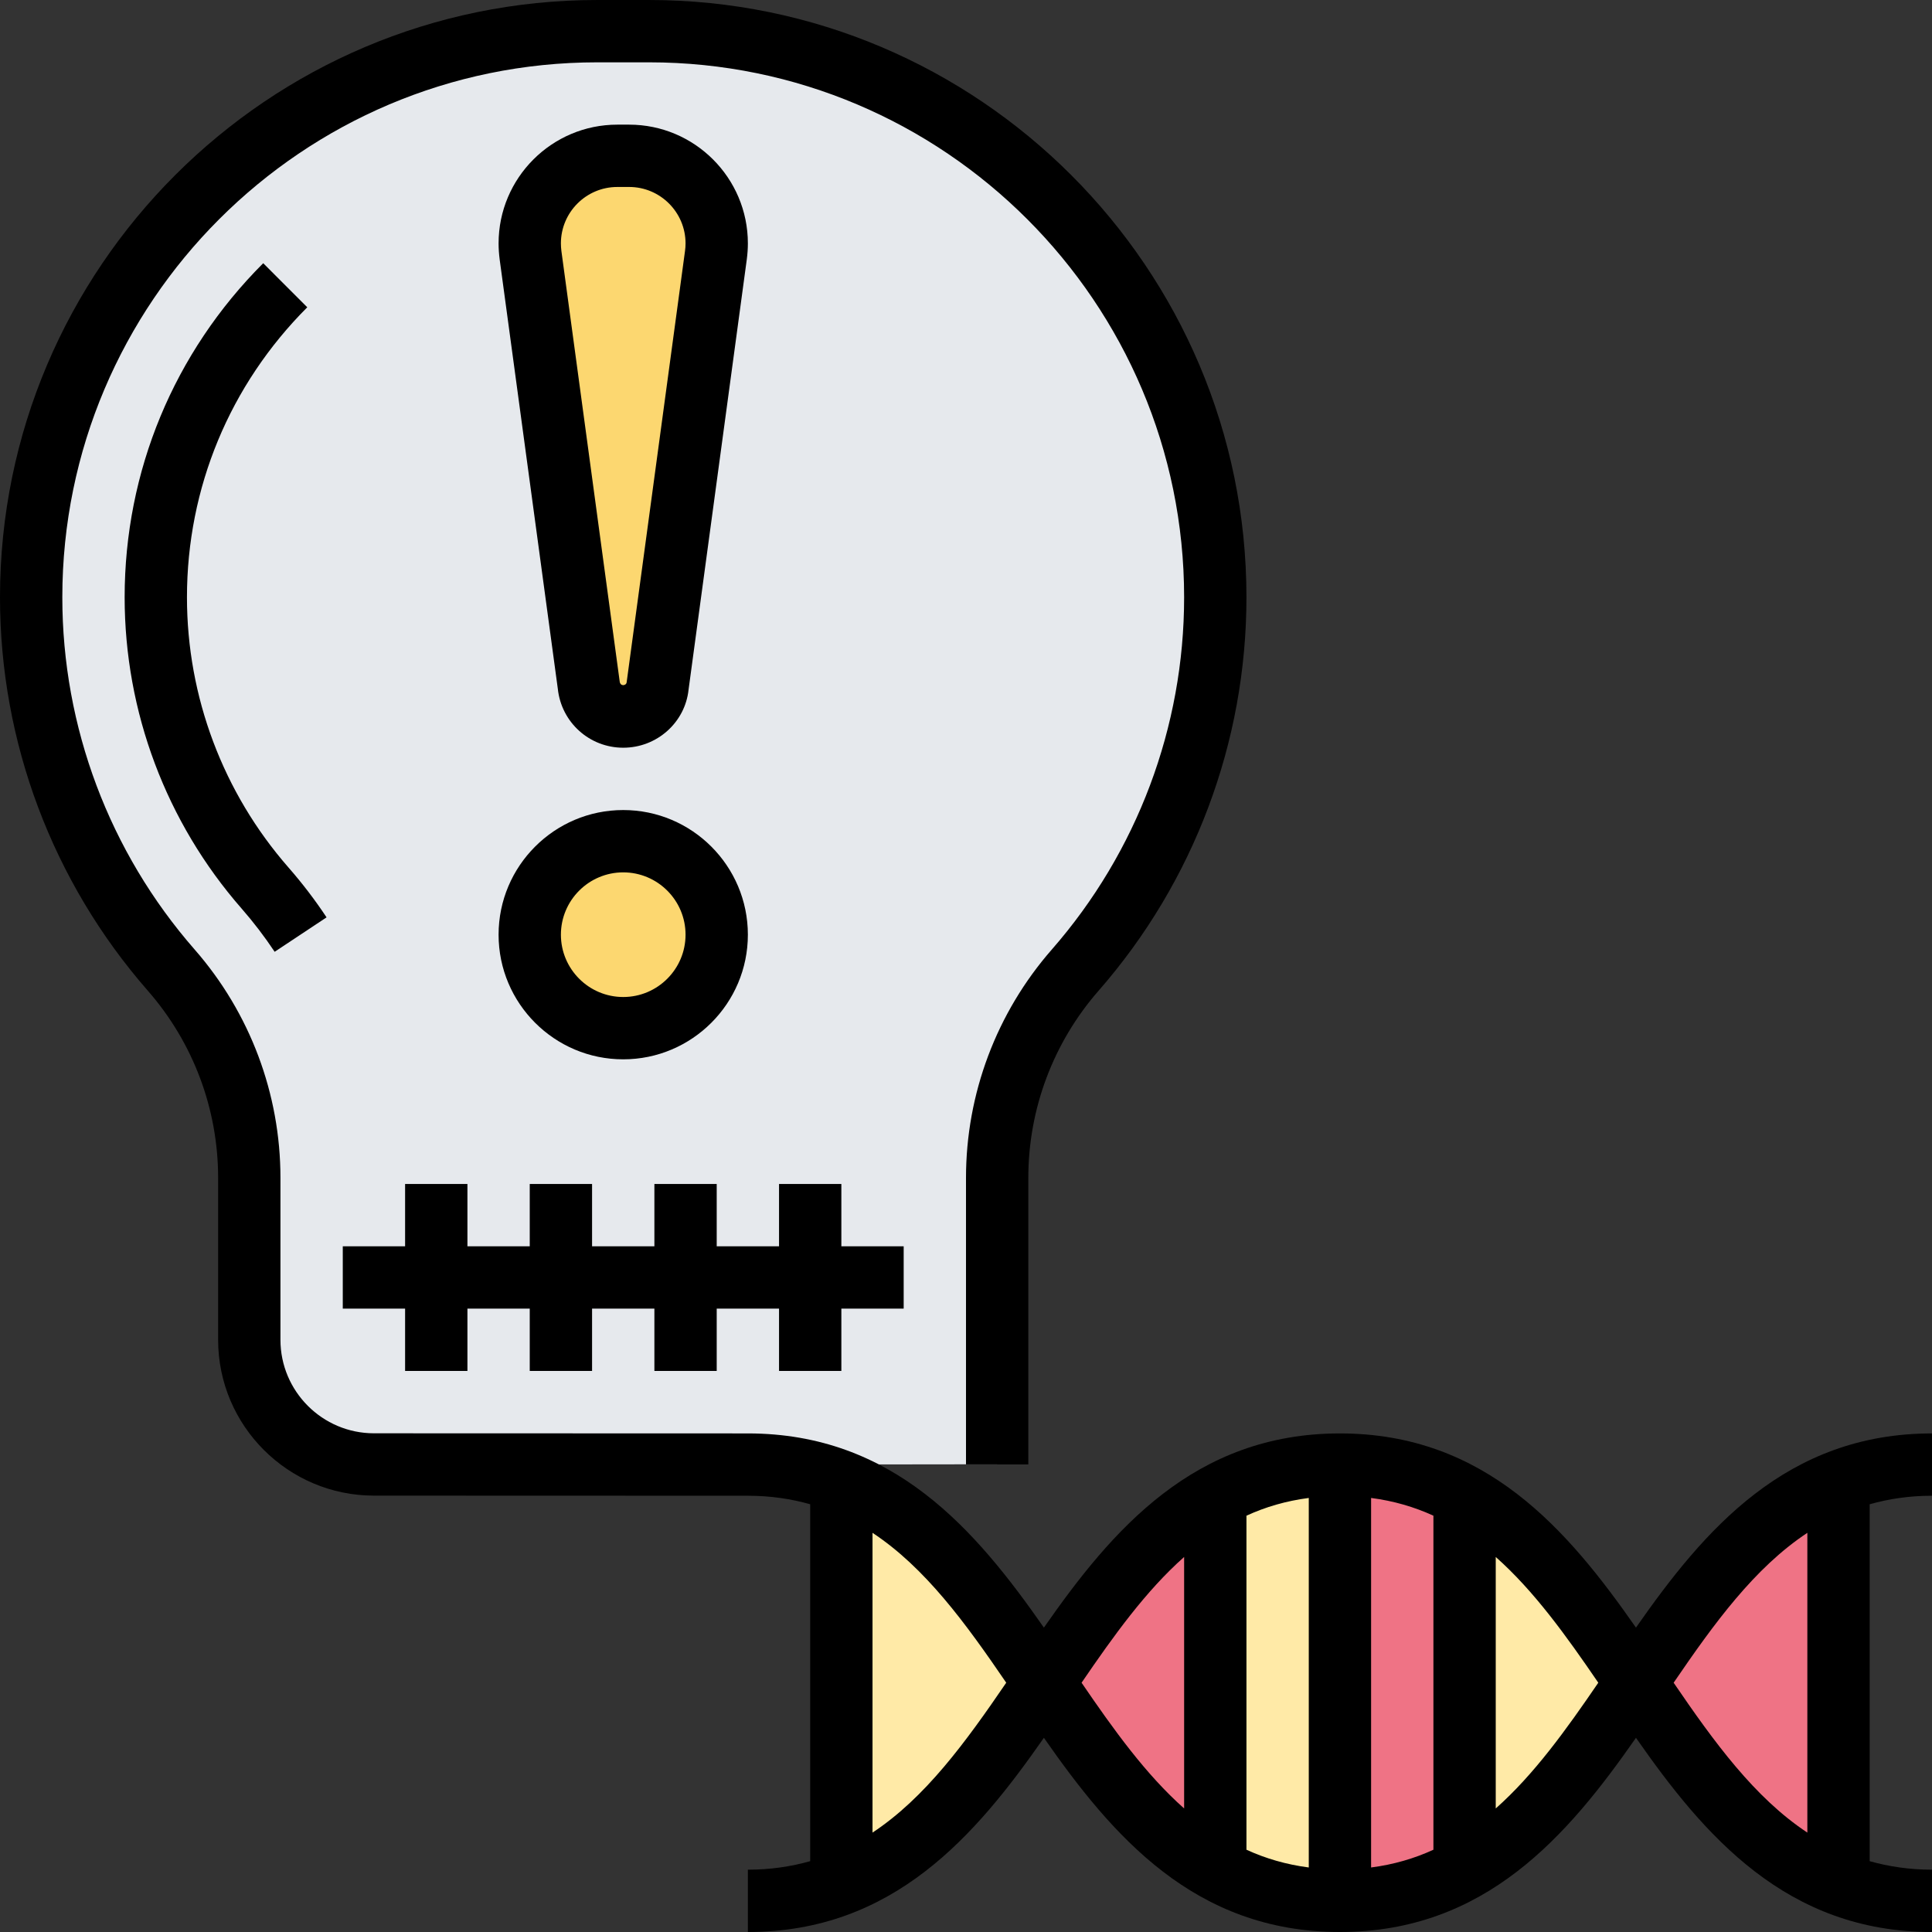 <svg height="496pt" viewBox="0 0 496 496" width="496pt" xmlns="http://www.w3.org/2000/svg"><rect x="0" y="0" width="496" height="496" fill="#333333" stroke="none"/><path d="m376 384.16c18.48 10.238 31.199 29.039 44 47.84-12.801 18.801-25.52 37.602-44 47.84zm0 0" fill="#ffeaa7"/><path d="m344 376v112c-12.48 0-22.961-3.039-32-8.078v-95.844c9.039-5.039 19.52-8.078 32-8.078zm0 0" fill="#ffeaa7"/><g fill="#ef7385"><path d="m472 380.32v103.359c-22.961-8.961-37.441-30.32-52-51.68 14.559-21.359 29.039-42.719 52-51.68zm0 0"/><path d="m376 384.16v95.762c-9.039 5.039-19.52 8.078-32 8.078v-112c12.48 0 22.961 3.039 32 8.078zm0 0"/><path d="m312 384.16v95.68c-18.48-10.238-31.199-29.039-44-47.84 12.801-18.801 25.52-37.602 44-47.84zm0 0"/></g><path d="m216 380.32c22.961 8.961 37.441 30.32 52 51.68-14.559 21.359-29.039 42.719-52 51.68zm0 0" fill="#ffeaa7"/><path d="m64 344v-41.602c0-19.598-7.121-38.559-20-53.359-11.602-13.199-20.641-28.398-26.719-44.559-6.082-16.242-9.281-33.52-9.281-51.121 0-40.16 16.238-76.48 42.559-102.801 26.32-26.32 62.641-42.559 102.801-42.559h13.281c80.32 0 145.359 65.039 145.359 145.359 0 17.602-3.199 34.879-9.281 51.121-6.078 16.16-15.117 31.359-26.719 44.559-6.398 7.441-11.441 15.84-14.801 24.883-3.438 9.039-5.199 18.719-5.199 28.477v73.523l-64 .078h-96c-17.68 0-32-14.398-32-32zm0 0" fill="#e6e9ed"/><path d="m184 239.922c0 13.254-10.746 24-24 24s-24-10.746-24-24c0-13.258 10.746-24 24-24s24 10.742 24 24zm0 0" fill="#fcd770"/><path d="m184 62.48c0 1.039-.078 2-.238 3.039l-14.961 110.48c-.402 4.559-4.242 7.922-8.801 7.922s-8.398-3.363-8.801-7.922l-14.961-110.48c-.16-1.039-.238-2-.238-3.039 0-12.402 10.078-22.48 22.48-22.48h3.039c6.16 0 11.84 2.559 15.922 6.559 4 4.082 6.559 9.762 6.559 15.922zm0 0" fill="#fcd770"/><path d="m67.574 67.574c-22.941 22.945-35.574 53.41-35.574 85.77 0 29.398 10.664 57.777 30.031 79.914 3.047 3.484 5.906 7.223 8.48 11.094l13.328-8.84c-2.961-4.473-6.246-8.77-9.77-12.793-16.812-19.215-26.07-43.855-26.07-69.375 0-28.086 10.969-54.527 30.887-74.457zm0 0"/><path d="m496 384v-16c-37.414 0-58.52 24.801-76 49.855-17.48-25.055-38.586-49.855-76-49.855s-58.52 24.801-76 49.855c-17.48-25.055-38.586-49.855-76-49.855l-96.008-.031c-13.223-.008-23.992-10.777-23.992-24v-41.586c0-21.559-7.824-42.375-22.016-58.598-21.914-25.051-33.984-57.168-33.984-90.441 0-75.727 61.609-137.344 137.344-137.344h13.312c75.734 0 137.344 61.617 137.344 137.344 0 33.273-12.07 65.391-33.984 90.441-14.191 16.223-22.016 37.039-22.016 58.598v73.57h16v-73.57c0-17.688 6.414-34.758 18.062-48.062 24.457-27.969 37.938-63.824 37.938-100.977 0-84.551-68.793-153.344-153.344-153.344h-13.312c-84.551 0-153.344 68.793-153.344 153.344 0 37.152 13.48 73.008 37.938 100.984 11.648 13.305 18.062 30.367 18.062 48.055v41.586c0 22.047 17.938 39.992 39.992 40l96.008.031c5.801 0 11.078.801 16 2.184v91.633c-4.922 1.383-10.199 2.184-16 2.184v16c37.414 0 58.52-24.801 76-49.855 17.48 25.055 38.586 49.855 76 49.855s58.52-24.801 76-49.855c17.48 25.055 38.586 49.855 76 49.855v-16c-5.801 0-11.078-.801-16-2.184v-91.633c4.922-1.383 10.199-2.184 16-2.184zm-160 95.434c-5.816-.754-11.121-2.32-16-4.555v-85.758c4.879-2.242 10.184-3.801 16-4.555zm16-94.867c5.816.754 11.121 2.32 16 4.555v85.758c-4.879 2.242-10.184 3.801-16 4.555zm-128 85.914v-76.961c13.566 8.969 23.945 23.266 34.328 38.48-10.383 15.215-20.762 29.512-34.328 38.48zm53.672-38.48c8.25-12.078 16.488-23.566 26.328-32.281v64.562c-9.832-8.715-18.078-20.203-26.328-32.281zm106.328 32.281v-64.562c9.832 8.715 18.078 20.203 26.328 32.281-8.25 12.078-16.496 23.566-26.328 32.281zm80 6.199c-13.566-8.969-23.945-23.266-34.328-38.48 10.383-15.215 20.762-29.512 34.328-38.48zm0 0"/><path d="m216 351.961v-16h16v-16h-16v-16h-16v16h-16v-16h-16v16h-16v-16h-16v16h-16v-16h-16v16h-16v16h16v16h16v-16h16v16h16v-16h16v16h16v-16h16v16zm0 0"/><path d="m160 271.961c17.648 0 32-14.352 32-32 0-17.648-14.352-32-32-32s-32 14.352-32 32c0 17.648 14.352 32 32 32zm0-48c8.824 0 16 7.176 16 16 0 8.824-7.176 16-16 16s-16-7.176-16-16c0-8.824 7.176-16 16-16zm0 0"/><path d="m160 191.961c8.664 0 15.879-6.496 16.77-14.883l14.957-110.52c.176-1.359.273-2.719.273-4.07 0-16.816-13.672-30.488-30.488-30.488h-3.031c-16.809 0-30.48 13.672-30.48 30.488 0 1.359.098 2.719.273 4.086l14.934 110.266c.914 8.617 8.129 15.121 16.793 15.121zm-1.512-143.961h3.031c7.984 0 14.48 6.496 14.48 14.488 0 .656-.047 1.312-.137 1.945l-14.984 110.727c-.094.902-1.648 1.145-1.789-.23l-14.961-110.48c-.082-.648-.129-1.305-.129-1.961 0-7.992 6.496-14.488 14.488-14.488zm0 0"/></svg>